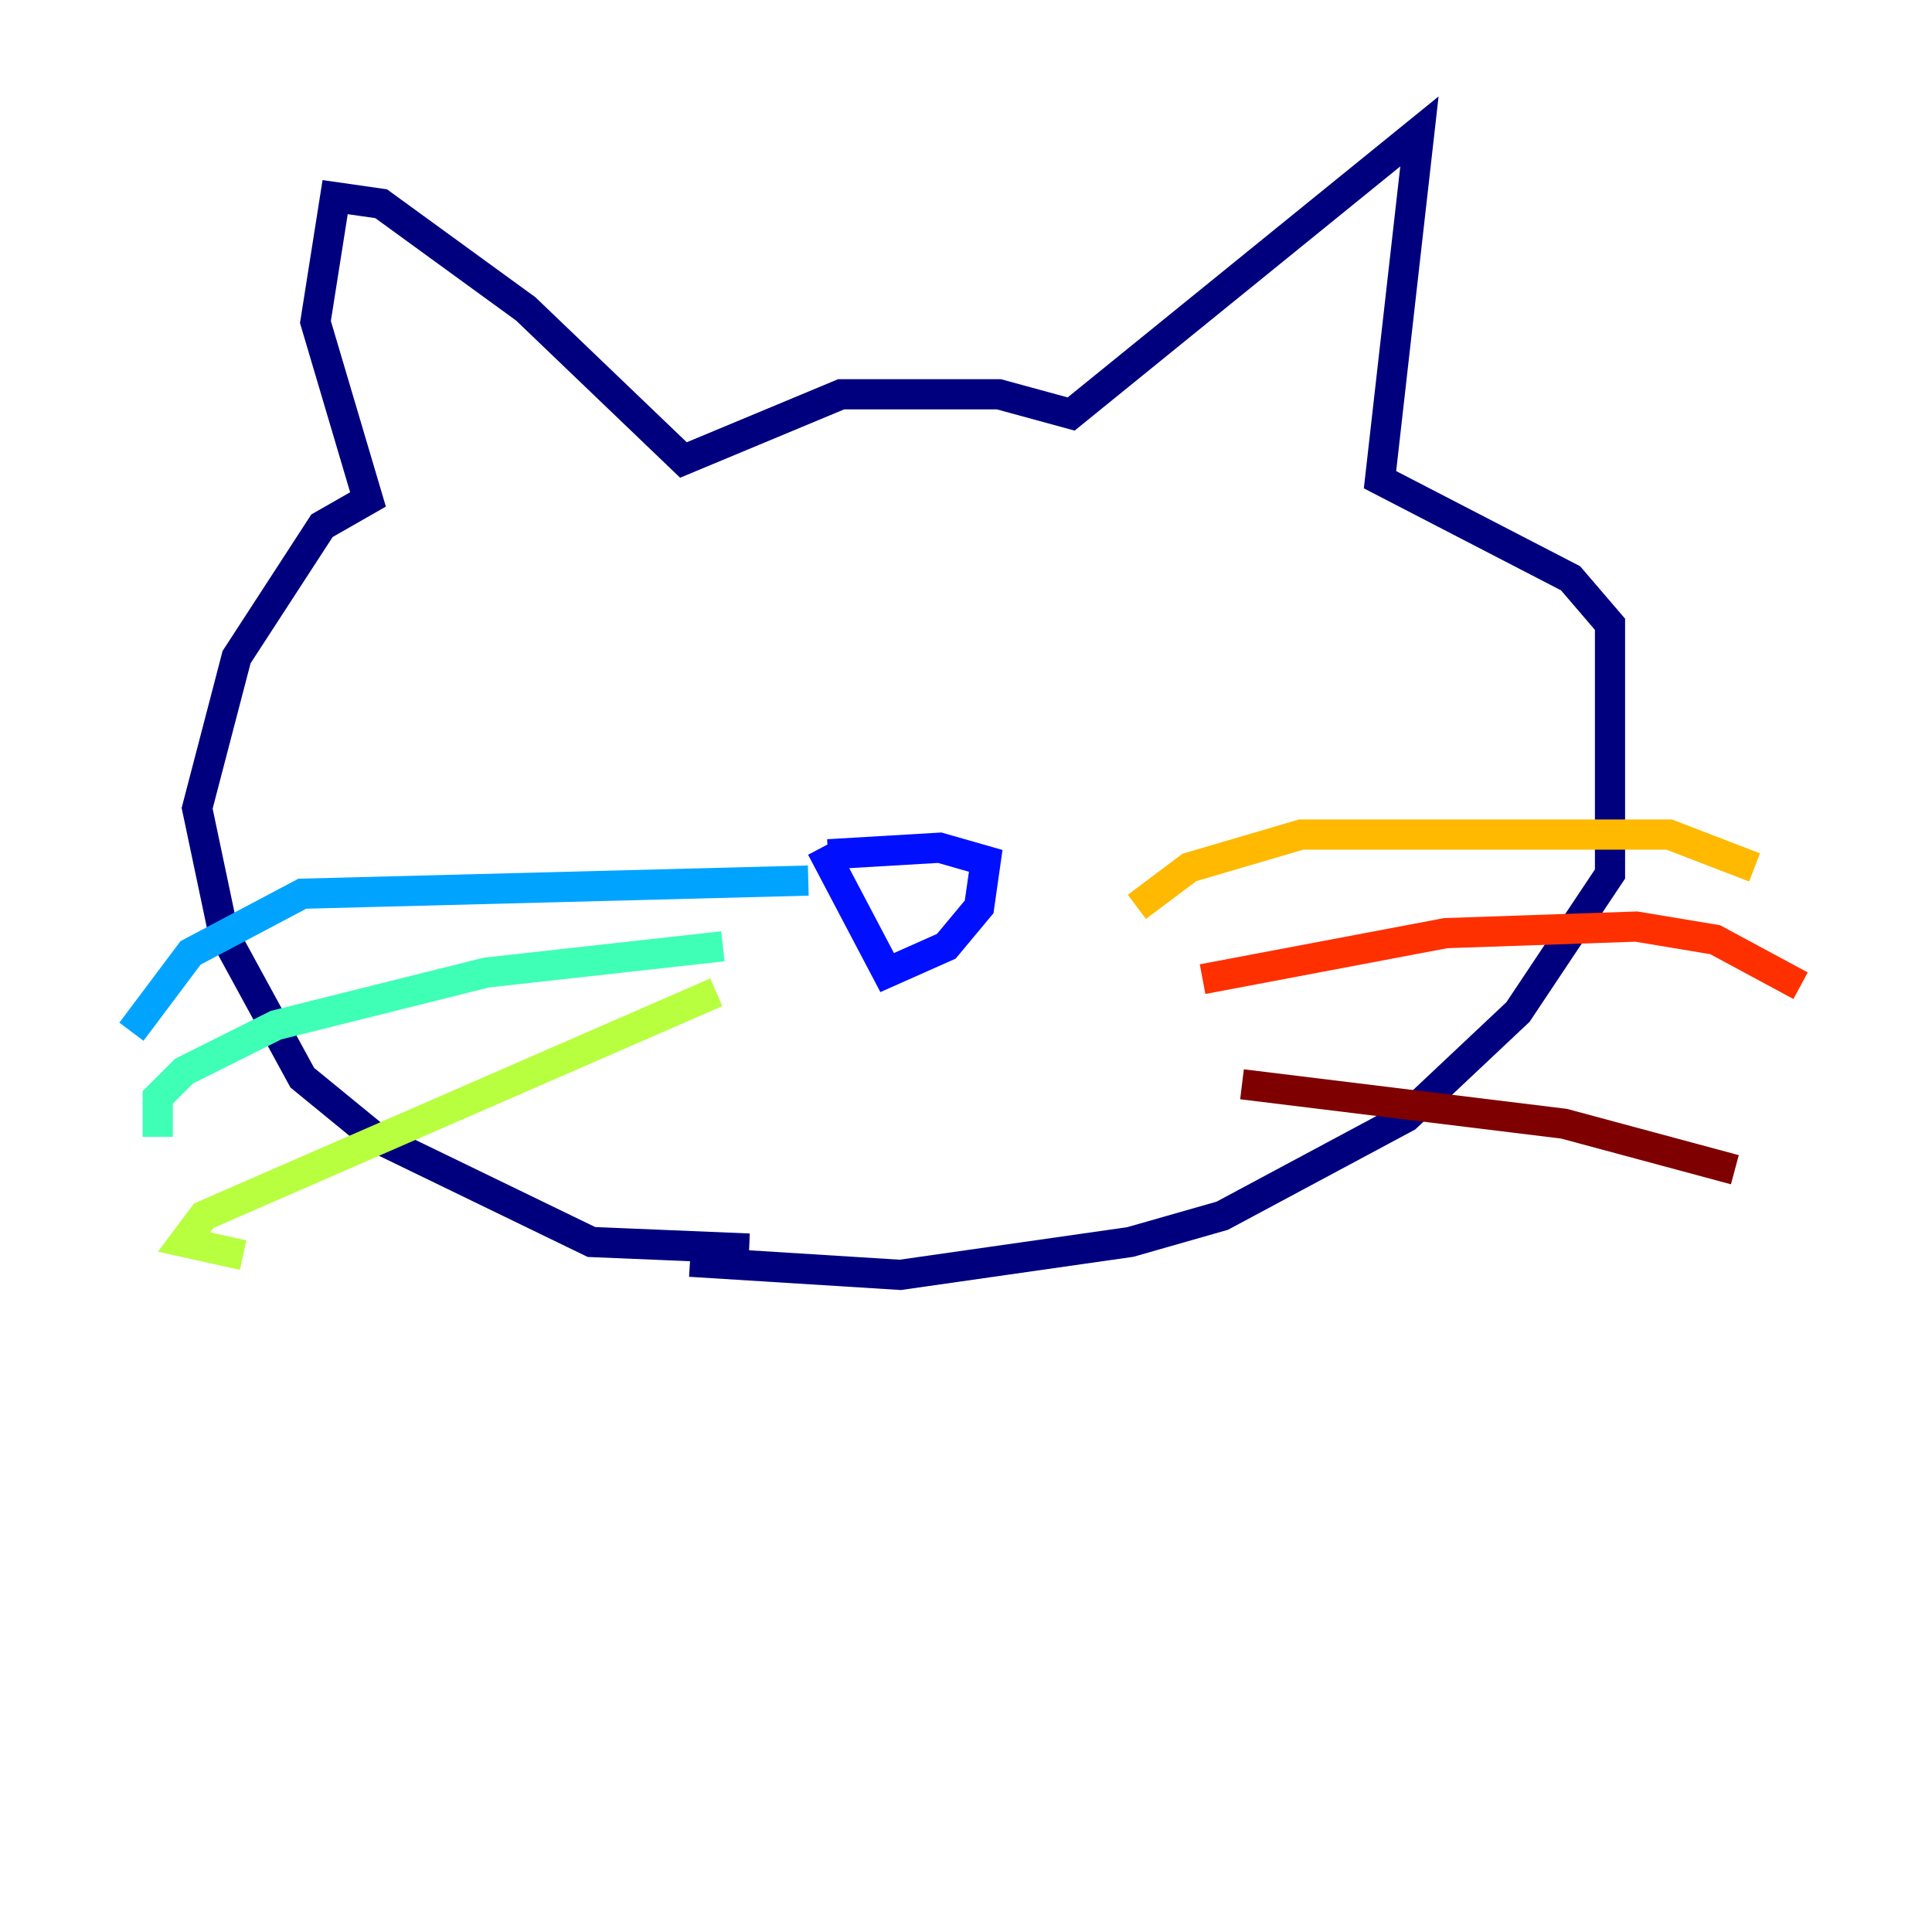 <?xml version="1.0" encoding="utf-8" ?>
<svg baseProfile="tiny" height="128" version="1.2" viewBox="0,0,128,128" width="128" xmlns="http://www.w3.org/2000/svg" xmlns:ev="http://www.w3.org/2001/xml-events" xmlns:xlink="http://www.w3.org/1999/xlink"><defs /><polyline fill="none" points="49.633,82.721 39.184,82.286 24.816,75.32 20.027,71.401 14.803,61.823 13.061,53.551 15.674,43.537 21.333,34.83 24.381,33.088 20.898,21.333 22.204,13.061 25.252,13.497 34.83,20.463 45.279,30.476 55.728,26.122 66.177,26.122 70.966,27.429 94.041,8.707 91.429,31.782 104.054,38.313 106.667,41.361 106.667,57.905 100.571,67.048 93.17,74.014 80.98,80.544 74.884,82.286 59.646,84.463 45.714,83.592" stroke="#00007f" stroke-width="2" /><polyline fill="none" points="54.857,56.599 62.258,56.163 65.306,57.034 64.871,60.082 62.694,62.694 58.776,64.435 54.422,56.163" stroke="#0010ff" stroke-width="2" /><polyline fill="none" points="53.551,58.34 20.027,59.211 12.626,63.129 8.707,68.354" stroke="#00a4ff" stroke-width="2" /><polyline fill="none" points="47.891,62.694 32.218,64.435 18.286,67.918 12.191,70.966 10.449,72.707 10.449,75.32" stroke="#3fffb7" stroke-width="2" /><polyline fill="none" points="47.456,65.742 13.497,80.544 12.191,82.286 16.109,83.156" stroke="#b7ff3f" stroke-width="2" /><polyline fill="none" points="75.32,60.082 78.803,57.469 86.204,55.292 110.585,55.292 116.245,57.469" stroke="#ffb900" stroke-width="2" /><polyline fill="none" points="79.674,64.871 95.782,61.823 108.408,61.388 113.633,62.258 119.293,65.306" stroke="#ff3000" stroke-width="2" /><polyline fill="none" points="82.286,71.837 103.619,74.449 114.939,77.497" stroke="#7f0000" stroke-width="2" /></svg>
